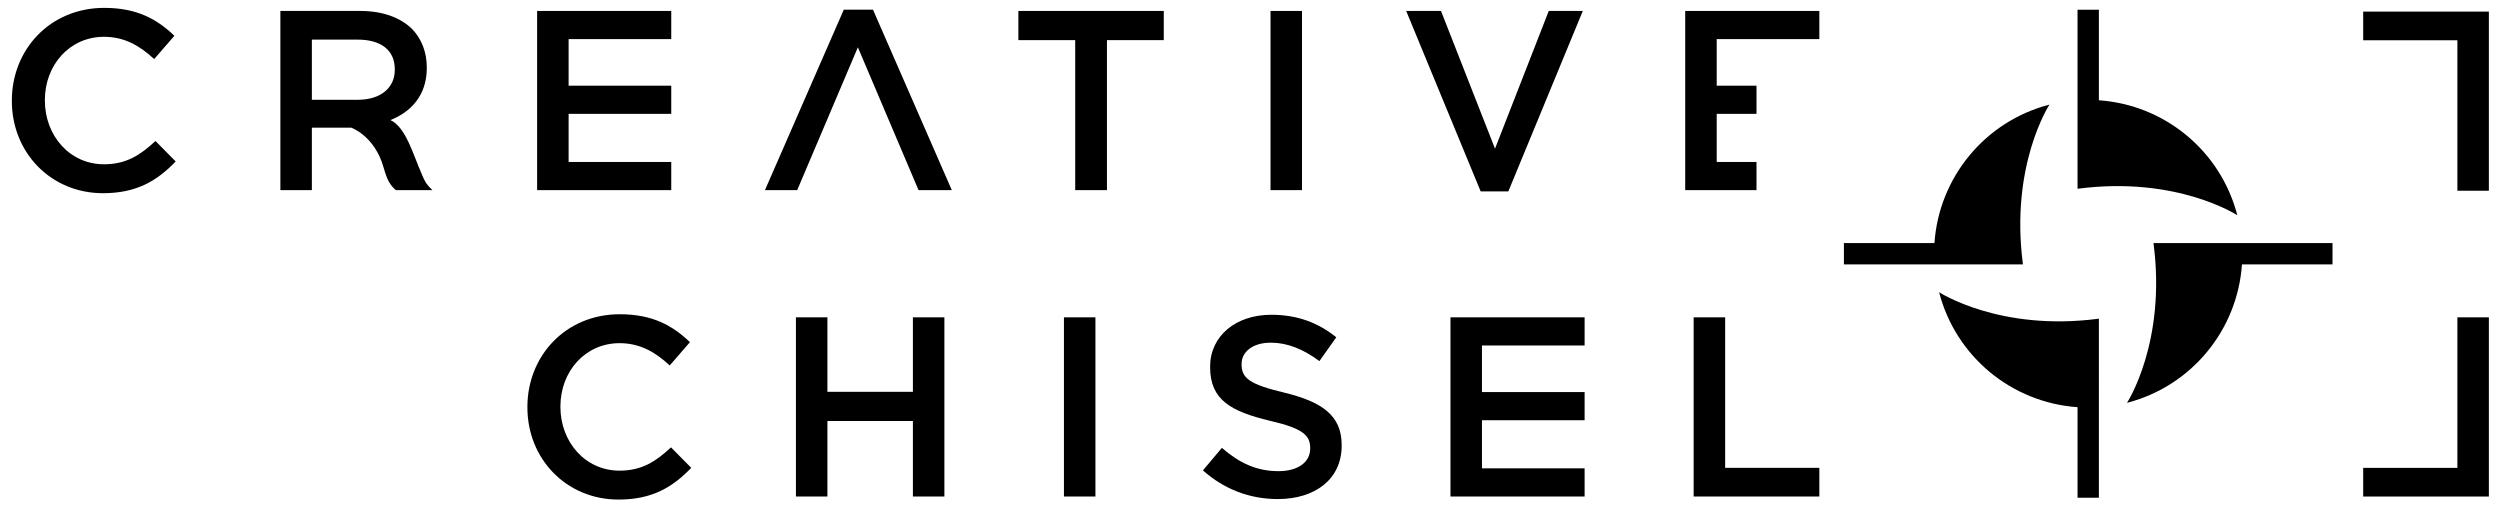 <?xml version="1.0" encoding="utf-8"?>
<!-- Generator: Adobe Illustrator 16.0.0, SVG Export Plug-In . SVG Version: 6.00 Build 0)  -->
<!DOCTYPE svg PUBLIC "-//W3C//DTD SVG 1.1//EN" "http://www.w3.org/Graphics/SVG/1.1/DTD/svg11.dtd">
<svg version="1.1" id="Layer_1" xmlns="http://www.w3.org/2000/svg" xmlns:xlink="http://www.w3.org/1999/xlink" x="0px" y="0px"
	 width="844px" height="171.658px" viewBox="0 0 844 171.658" enable-background="new 0 0 844 171.658" xml:space="preserve">
<g>
	<defs>
		<rect id="SVGID_1_" x="4" y="2.658" width="836.242" height="166"/>
	</defs>
	<clipPath id="SVGID_2_">
		<use xlink:href="#SVGID_1_"  overflow="visible"/>
	</clipPath>
	<path clip-path="url(#SVGID_2_)" d="M654.641,98.645c5.624,21.76,24.556,37.29,46.738,38.819v30.566h7.204
		c0,0,0.001-48.678,0.001-60.443C675.076,112.029,654.641,98.645,654.641,98.645"/>
	<path clip-path="url(#SVGID_2_)" d="M718.069,135.998c21.759-5.624,37.291-24.556,38.819-46.737h30.566l0.002-7.203
		c0,0-48.678-0.002-60.444-0.002C731.455,115.563,718.069,135.998,718.069,135.998"/>
	<path clip-path="url(#SVGID_2_)" d="M708.581,33.853V3.284h-7.205V63.73c33.507-4.443,53.942,8.942,53.942,8.942
		C749.695,50.912,730.765,35.381,708.581,33.853"/>
	<path clip-path="url(#SVGID_2_)" d="M691.892,35.318c-21.762,5.624-37.292,24.555-38.82,46.736h-30.567v7.204
		c0,0,48.677,0.002,60.442,0.002C678.505,55.753,691.892,35.318,691.892,35.318"/>
	<polygon clip-path="url(#SVGID_2_)" points="797.811,3.911 797.811,13.591 829.613,13.591 829.613,64.403 840.242,64.403 
		840.242,3.911 	"/>
	<polygon clip-path="url(#SVGID_2_)" points="829.613,157.943 797.811,157.943 797.811,167.621 840.242,167.621 840.242,107.129 
		829.613,107.129 	"/>
	<path clip-path="url(#SVGID_2_)" d="M209.159,158.894c-11.579,0-19.961-9.68-19.961-21.519v-0.174
		c0-11.84,8.382-21.345,19.961-21.345c6.915,0,12.099,3.026,16.938,7.52l6.828-7.863c-5.79-5.532-12.53-9.422-23.679-9.422
		c-18.32,0-31.196,14.087-31.196,31.284v0.172c0,17.372,13.137,31.111,30.765,31.111c11.32,0,18.234-4.147,24.542-10.715
		l-6.826-6.913C221.346,155.869,216.592,158.894,209.159,158.894"/>
	<polygon clip-path="url(#SVGID_2_)" points="308.195,132.277 279.332,132.277 279.332,107.129 268.703,107.129 268.703,167.621 
		279.332,167.621 279.332,142.129 308.195,142.129 308.195,167.621 318.825,167.621 318.825,107.129 308.195,107.129 	"/>
	<rect x="359.185" y="107.129" clip-path="url(#SVGID_2_)" width="10.63" height="60.492"/>
	<path clip-path="url(#SVGID_2_)" d="M433.506,132.536c-11.58-2.766-14.347-4.841-14.347-9.506v-0.173
		c0-3.975,3.63-7.173,9.854-7.173c5.528,0,10.973,2.161,16.418,6.221l5.705-8.036c-6.137-4.926-13.138-7.604-21.952-7.604
		c-12.012,0-20.651,7.171-20.651,17.541v0.173c0,11.15,7.257,14.95,20.133,18.062c11.235,2.593,13.655,4.926,13.655,9.246v0.173
		c0,4.58-4.147,7.605-10.716,7.605c-7.518,0-13.31-2.852-19.098-7.864l-6.396,7.604c7.259,6.482,15.989,9.68,25.237,9.68
		c12.703,0,21.603-6.741,21.603-18.062v-0.172C452.949,140.226,446.295,135.646,433.506,132.536"/>
	<polygon clip-path="url(#SVGID_2_)" points="489.68,167.621 534.963,167.621 534.963,158.113 500.31,158.113 500.31,141.868 
		534.963,141.868 534.963,132.362 500.31,132.362 500.31,116.635 534.963,116.635 534.963,107.129 489.68,107.129 	"/>
	<polygon clip-path="url(#SVGID_2_)" points="582.409,107.129 571.778,107.129 571.778,167.621 614.211,167.621 614.211,157.943 
		582.409,157.943 	"/>
	<path clip-path="url(#SVGID_2_)" d="M35.11,55.461c-11.579,0-19.962-9.68-19.962-21.519V33.77c0-11.841,8.383-21.345,19.962-21.345
		c6.914,0,12.099,3.023,16.938,7.518l6.827-7.863c-5.79-5.533-12.53-9.421-23.679-9.421C16.877,2.658,4,16.745,4,33.942v0.172
		c0,17.373,13.137,31.111,30.765,31.111c11.321,0,18.234-4.147,24.543-10.716l-6.827-6.911
		C47.295,52.435,42.541,55.461,35.11,55.461"/>
	<path clip-path="url(#SVGID_2_)" d="M142.321,58.649c-2.919-6.674-5.333-15.721-10.512-18.114
		c7.139-2.836,12.277-8.518,12.277-17.568v-0.172c0-5.272-1.815-9.767-5.014-13.051c-3.889-3.801-9.851-6.048-17.456-6.048H94.655
		V64.19h10.63V43.103h13.309c0,0,7.864,2.749,10.87,13.327c1.289,4.539,2.165,5.933,4.149,7.76h12.374
		C143.593,61.914,143.285,60.85,142.321,58.649 M120.839,33.684h-15.554V13.375h15.468c7.864,0,12.532,3.542,12.532,10.022v0.174
		C133.285,29.708,128.443,33.684,120.839,33.684"/>
	<polygon clip-path="url(#SVGID_2_)" points="226.615,54.682 191.964,54.682 191.964,38.436 226.615,38.436 226.615,28.93 
		191.964,28.93 191.964,13.202 226.615,13.202 226.615,3.696 181.334,3.696 181.334,64.189 226.615,64.189 	"/>
	<polygon clip-path="url(#SVGID_2_)" points="343.803,13.548 362.988,13.548 362.988,64.189 373.705,64.189 373.705,13.548 
		392.889,13.548 392.889,3.696 343.803,3.696 	"/>
	<rect x="428.929" y="3.695" clip-path="url(#SVGID_2_)" width="10.629" height="60.494"/>
	<polygon clip-path="url(#SVGID_2_)" points="509.212,64.621 534.357,3.696 522.864,3.696 504.715,50.188 486.482,3.696 
		474.729,3.696 499.878,64.621 	"/>
	<polygon clip-path="url(#SVGID_2_)" points="568.928,64.189 592.995,64.189 592.995,54.682 579.557,54.682 579.557,38.436 
		592.995,38.436 592.995,28.93 579.557,28.93 579.557,13.202 614.21,13.202 614.21,3.696 568.928,3.696 	"/>
	<polygon clip-path="url(#SVGID_2_)" points="284.863,3.264 258.247,64.189 269.135,64.189 289.617,15.966 310.1,64.189 
		321.333,64.189 294.717,3.264 	"/>
</g>
</svg>
